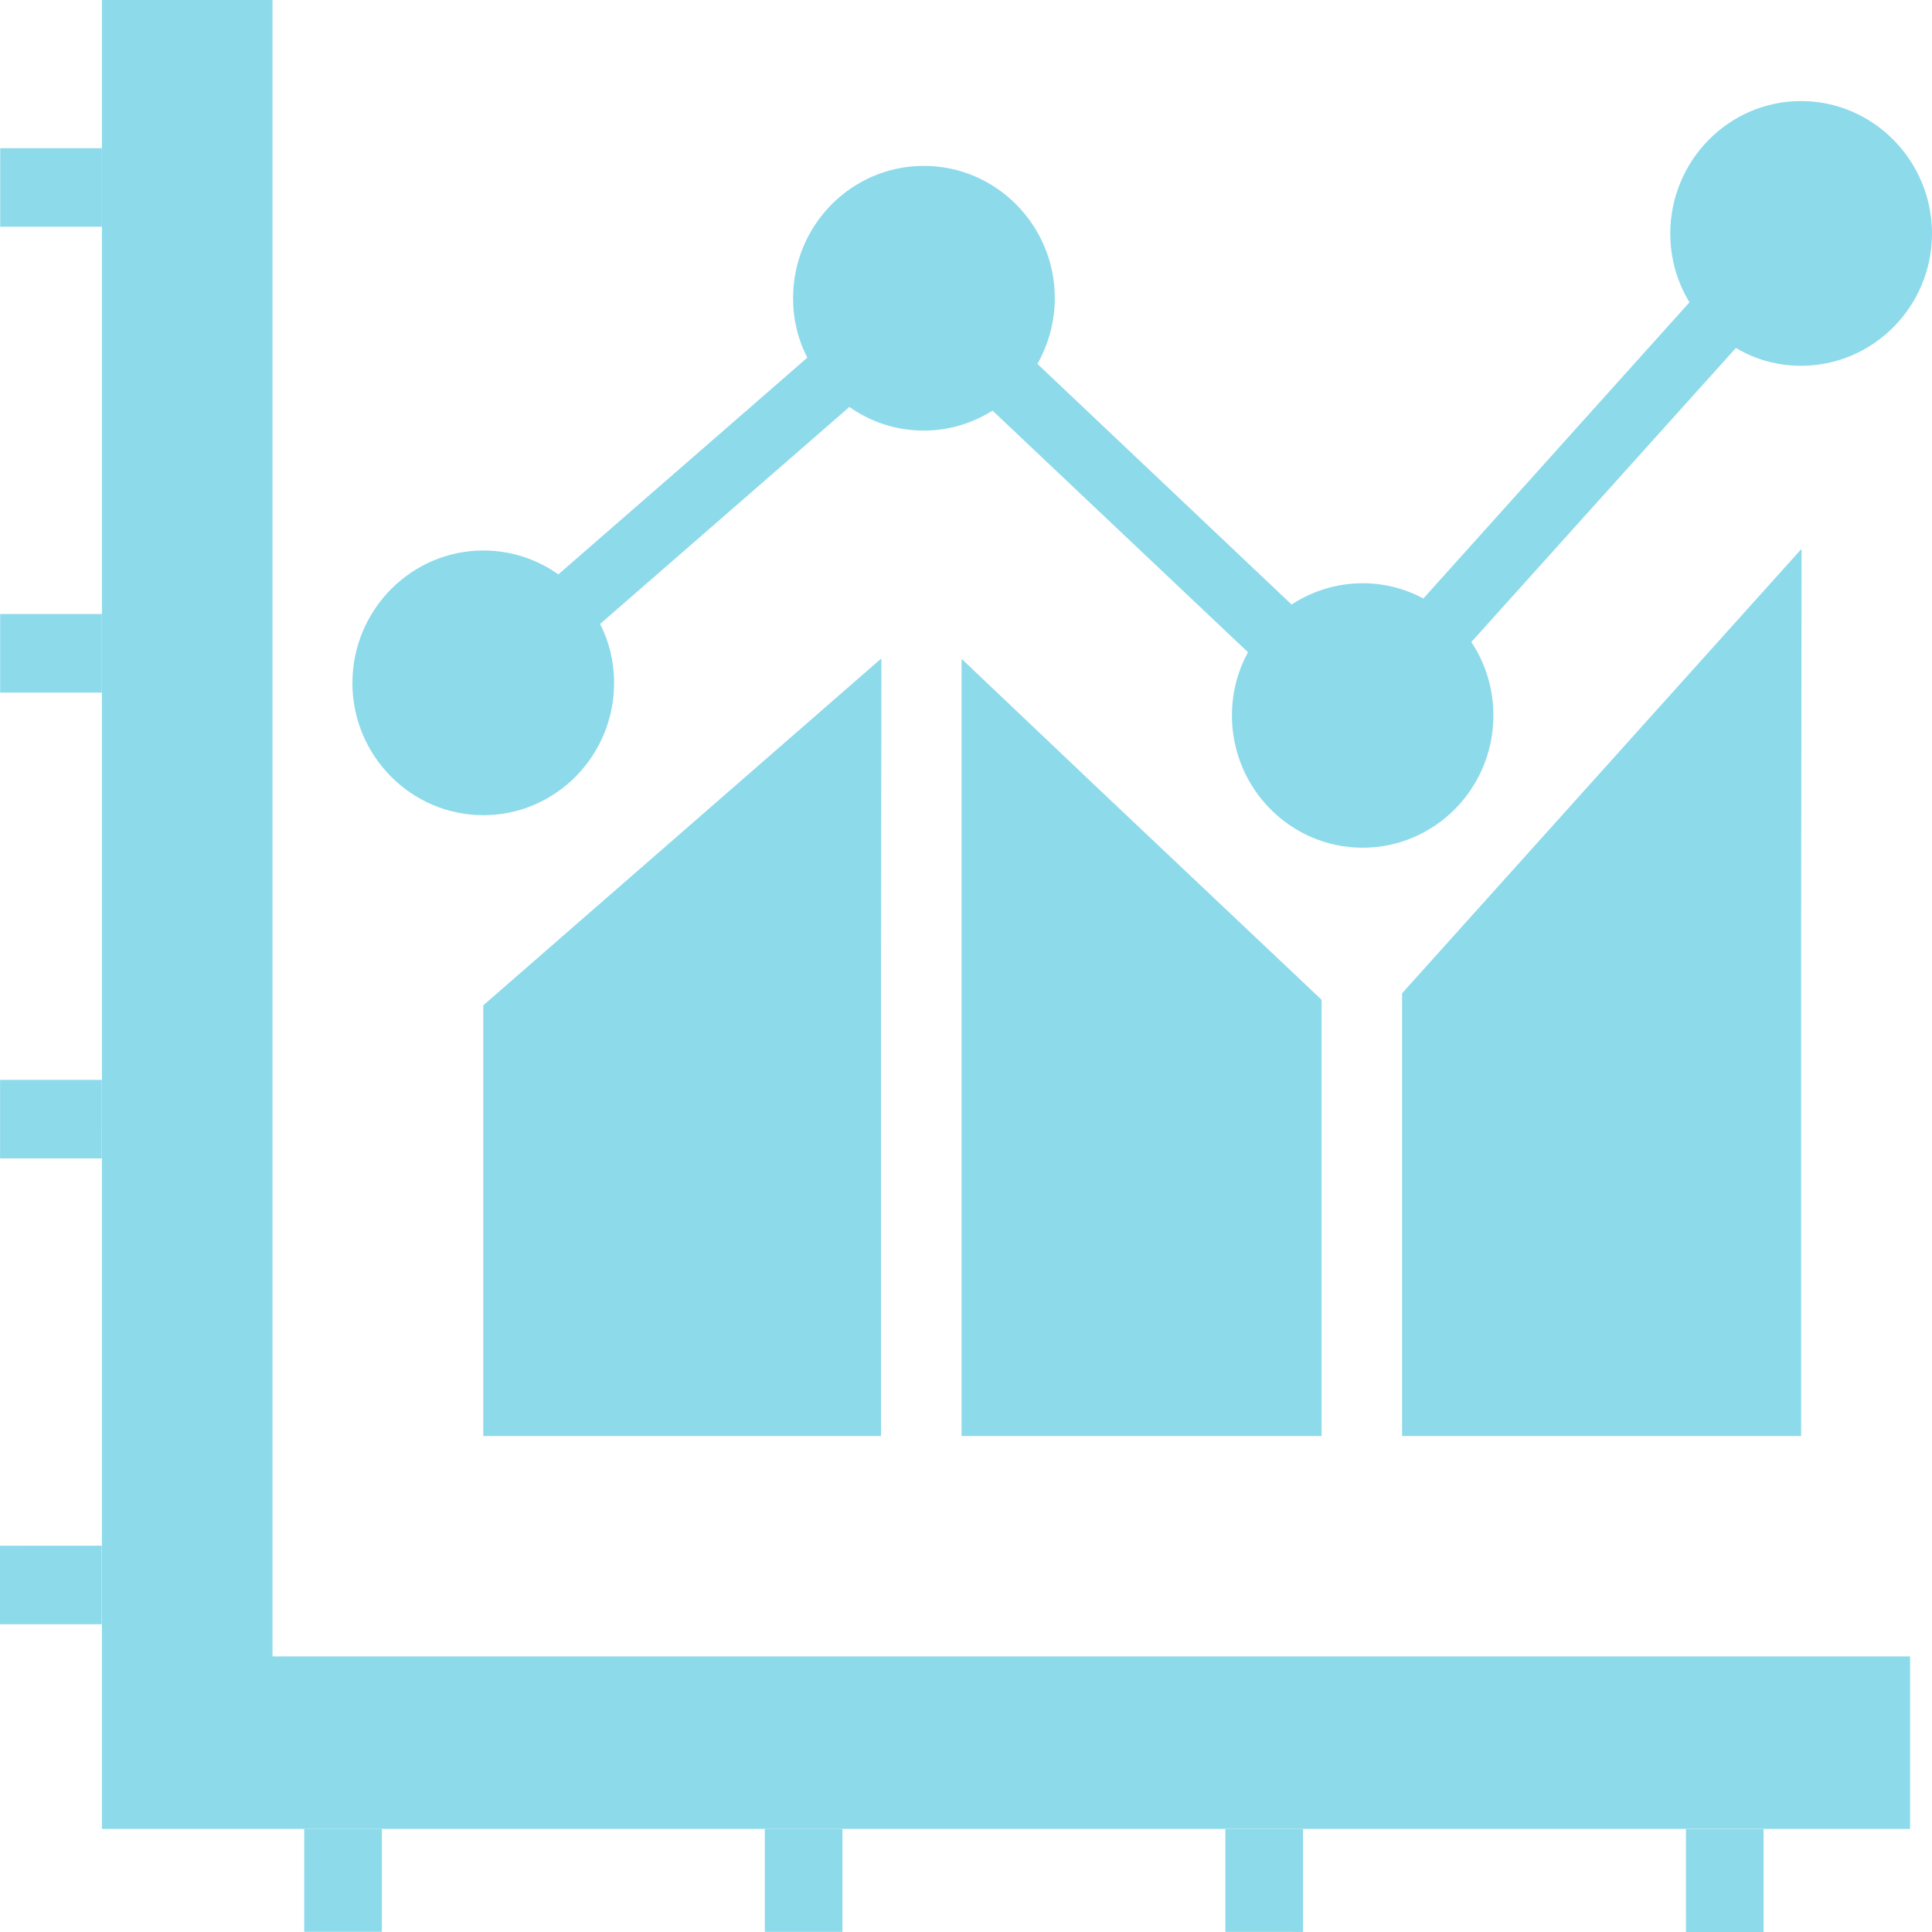 <svg width="130" height="130" viewBox="0 0 130 130" fill="none" xmlns="http://www.w3.org/2000/svg">
<path d="M59.281 96.629V64.957L59.308 44.355L59.281 44.378V44.324L32.519 67.646V96.499L32.518 96.587H32.519V96.629H59.281Z" fill="#8ddaeb"/>
<path d="M88.927 96.629V67.273L74.532 53.664L64.74 44.368V44.406L64.7 44.368V96.428L64.699 96.587H64.7V96.629H88.927Z" fill="#8ddaeb"/>
<path d="M94.344 66.834V96.629H121.195V62.306L121.225 36.986L121.195 37.02V36.959L94.344 66.834Z" fill="#8ddaeb"/>
<path d="M32.526 54.852C37.378 54.852 41.322 50.863 41.322 45.955C41.322 44.525 40.991 43.183 40.38 41.983L57.152 27.383C58.583 28.39 60.294 28.973 62.161 28.973C63.853 28.973 65.442 28.478 66.786 27.63L83.977 43.889C83.279 45.16 82.895 46.608 82.895 48.144C82.895 53.051 86.84 57.041 91.691 57.041C96.543 57.041 100.487 53.051 100.487 48.144C100.487 46.326 99.947 44.612 99.003 43.201L116.806 23.412C118.097 24.188 119.599 24.613 121.187 24.613C126.039 24.613 130 20.622 130 15.715C130 10.807 126.038 6.8 121.187 6.8C116.335 6.8 112.39 10.808 112.39 15.715C112.39 17.41 112.861 18.999 113.682 20.34L95.775 40.271C94.553 39.617 93.175 39.246 91.691 39.246C89.929 39.246 88.288 39.776 86.909 40.677L69.806 24.488C70.539 23.182 70.975 21.664 70.975 20.057C70.975 15.15 67.013 11.161 62.162 11.161C57.31 11.161 53.365 15.15 53.365 20.057C53.365 21.505 53.697 22.865 54.325 24.065L37.571 38.647C36.139 37.641 34.394 37.041 32.526 37.041C27.674 37.041 23.713 41.047 23.713 45.955C23.713 50.863 27.674 54.852 32.526 54.852Z" fill="#8ddaeb"/>
<path d="M18.335 111.455V0H6.859V9.97V111.455V122.952L6.858 123.023H6.859V123.063H16.304H20.471H20.513H128.525V111.455H18.335Z" fill="#8ddaeb"/>
<path d="M113.484 123.077H113.443L113.444 129.999L118.668 130L118.667 123.078L113.484 123.077Z" fill="#8ddaeb"/>
<path d="M20.471 123.063L20.472 129.985L25.697 129.986L25.696 123.126V123.105V123.064L20.513 123.063H20.471Z" fill="#8ddaeb"/>
<path d="M56.687 123.11V123.069L51.503 123.068H51.462L51.462 129.99L56.688 129.991L56.687 123.151V123.11Z" fill="#8ddaeb"/>
<path d="M87.677 123.115V123.073H82.494H82.452L82.453 129.994L87.678 129.995L87.677 123.135V123.115Z" fill="#8ddaeb"/>
<path d="M0.001 104.009L0 109.294L6.844 109.293L6.845 104.05V104.049V104.008L0.001 104.009Z" fill="#8ddaeb"/>
<path d="M0.014 15.256L6.857 15.255L6.858 9.97L0.015 9.971L0.014 15.256Z" fill="#8ddaeb"/>
<path d="M0.01 46.602L6.853 46.601L6.854 41.316L0.01 41.317V46.602Z" fill="#8ddaeb"/>
<path d="M0.006 72.663L0.005 77.948L6.849 77.947L6.85 72.704V72.703V72.662L0.006 72.663Z" fill="#8ddaeb"/>
</svg>
